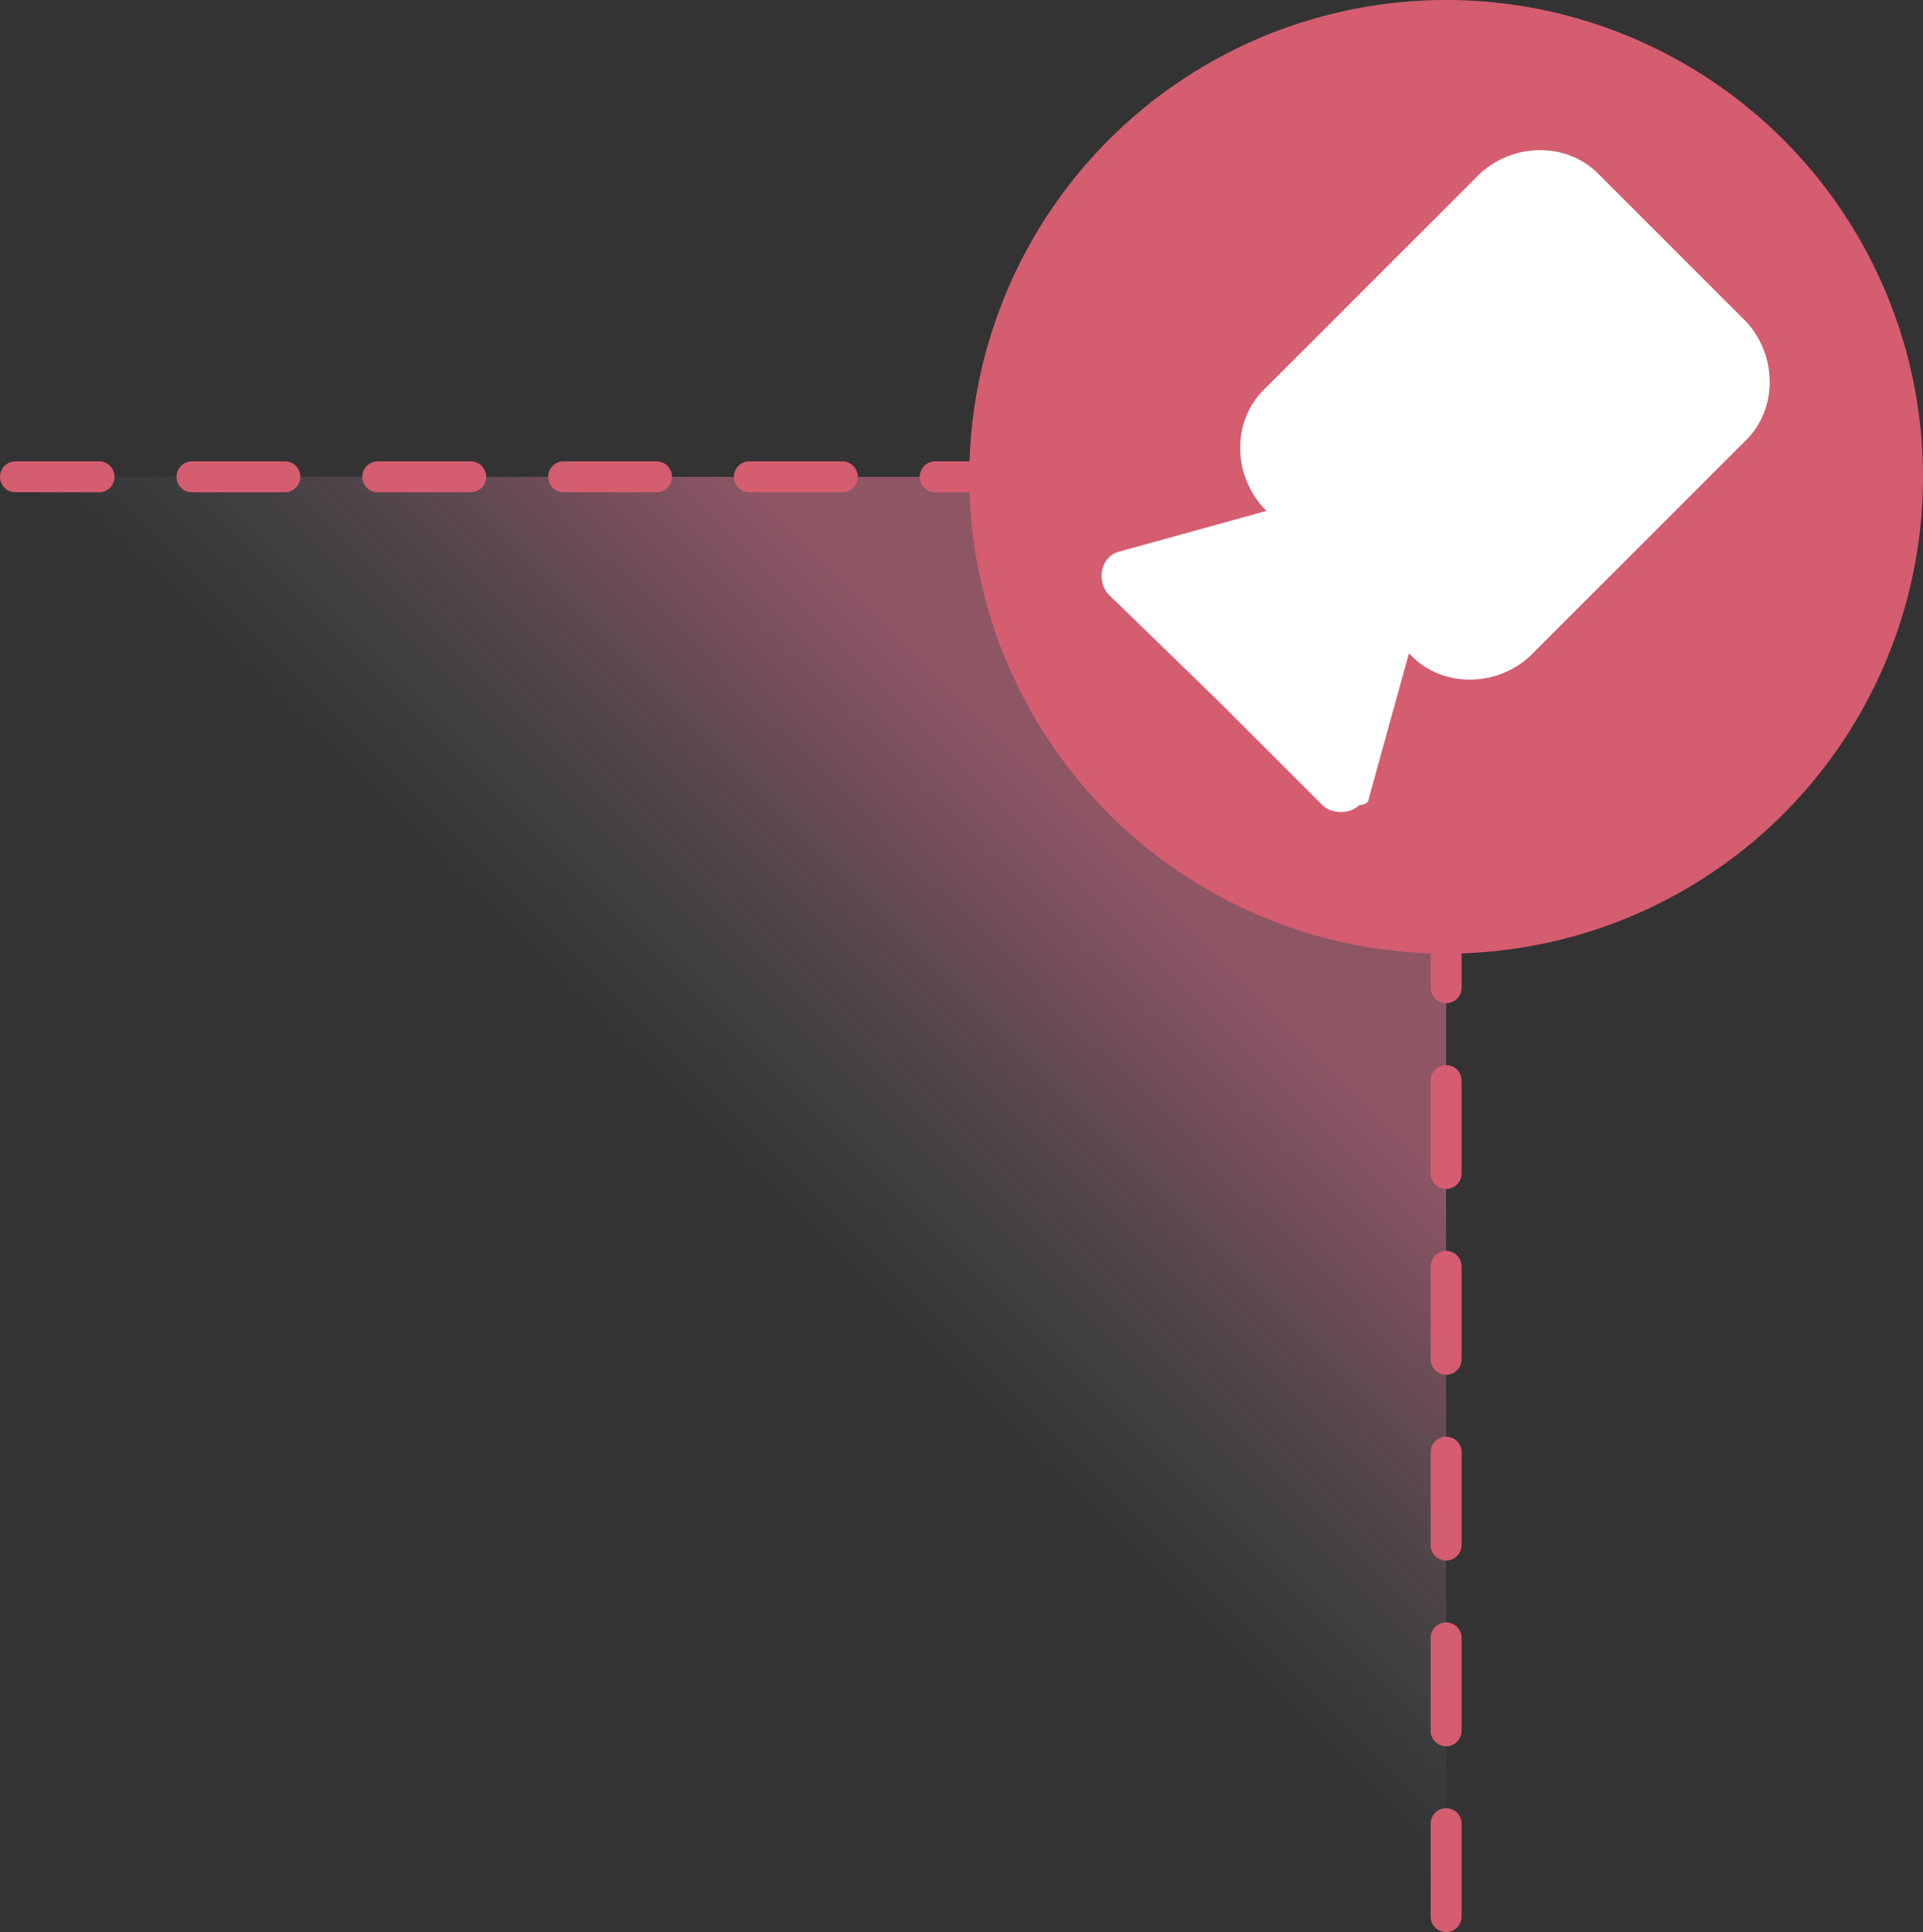 <?xml version="1.0" encoding="utf-8"?>
<!-- Generator: Adobe Illustrator 24.1.0, SVG Export Plug-In . SVG Version: 6.00 Build 0)  -->
<svg version="1.1" id="Layer_1" xmlns="http://www.w3.org/2000/svg" xmlns:xlink="http://www.w3.org/1999/xlink" x="0px" y="0px"
	 viewBox="0 0 62.1 62.4" style="enable-background:new 0 0 62.1 62.4;" xml:space="preserve">
<rect x="0" y="0" width="62.1" height="62.4" fill="#333333" stroke="none"/>
<style type="text/css">
	.st0{fill:url(#SVGID_1_);stroke:#D45D6F;stroke-linecap:round;stroke-miterlimit:10;stroke-dasharray:3;}
	.st1{fill:#D45D6F;}
	.st2{fill:#FFFFFF;}
</style>
<linearGradient id="SVGID_1_" gradientUnits="userSpaceOnUse" x1="-720.604" y1="-193.975" x2="-699.354" y2="-172.725" gradientTransform="matrix(-1.110223e-16 1.004 -1.004 -1.110223e-16 -149.64 740.677)">
	<stop  offset="0.453" style="stop-color:#8E5565"/>
	<stop  offset="0.57" style="stop-color:#895665;stop-opacity:0.785"/>
	<stop  offset="0.708" style="stop-color:#7B5866;stop-opacity:0.534"/>
	<stop  offset="0.855" style="stop-color:#635D68;stop-opacity:0.264"/>
	<stop  offset="1" style="stop-color:#45626A;stop-opacity:0"/>
</linearGradient>
<polyline class="st0" points="46.7,61.9 46.7,15.4 0.5,15.4 "/>
<circle class="st1" cx="46.7" cy="15.4" r="15.4"/>
<path class="st2" d="M44.2,25.8l1.3-4.7l0.1,0.1c1,1,2.7,1,3.8,0c0,0,0,0,0,0l0,0l7-7c1-1,1-2.7,0-3.8l-4.8-4.8c-1-1-2.7-1-3.8,0
	l-7,7c-1,1-1,2.7,0,3.8c0,0,0,0,0,0l0,0l0.1,0.1l-4.7,1.3c-0.5,0.1-0.7,0.6-0.6,1c0,0.1,0.1,0.3,0.2,0.4l3.5,3.4l3.4,3.4
	c0.3,0.3,0.9,0.3,1.2,0C44.1,26,44.2,25.9,44.2,25.8z"/>
</svg>

